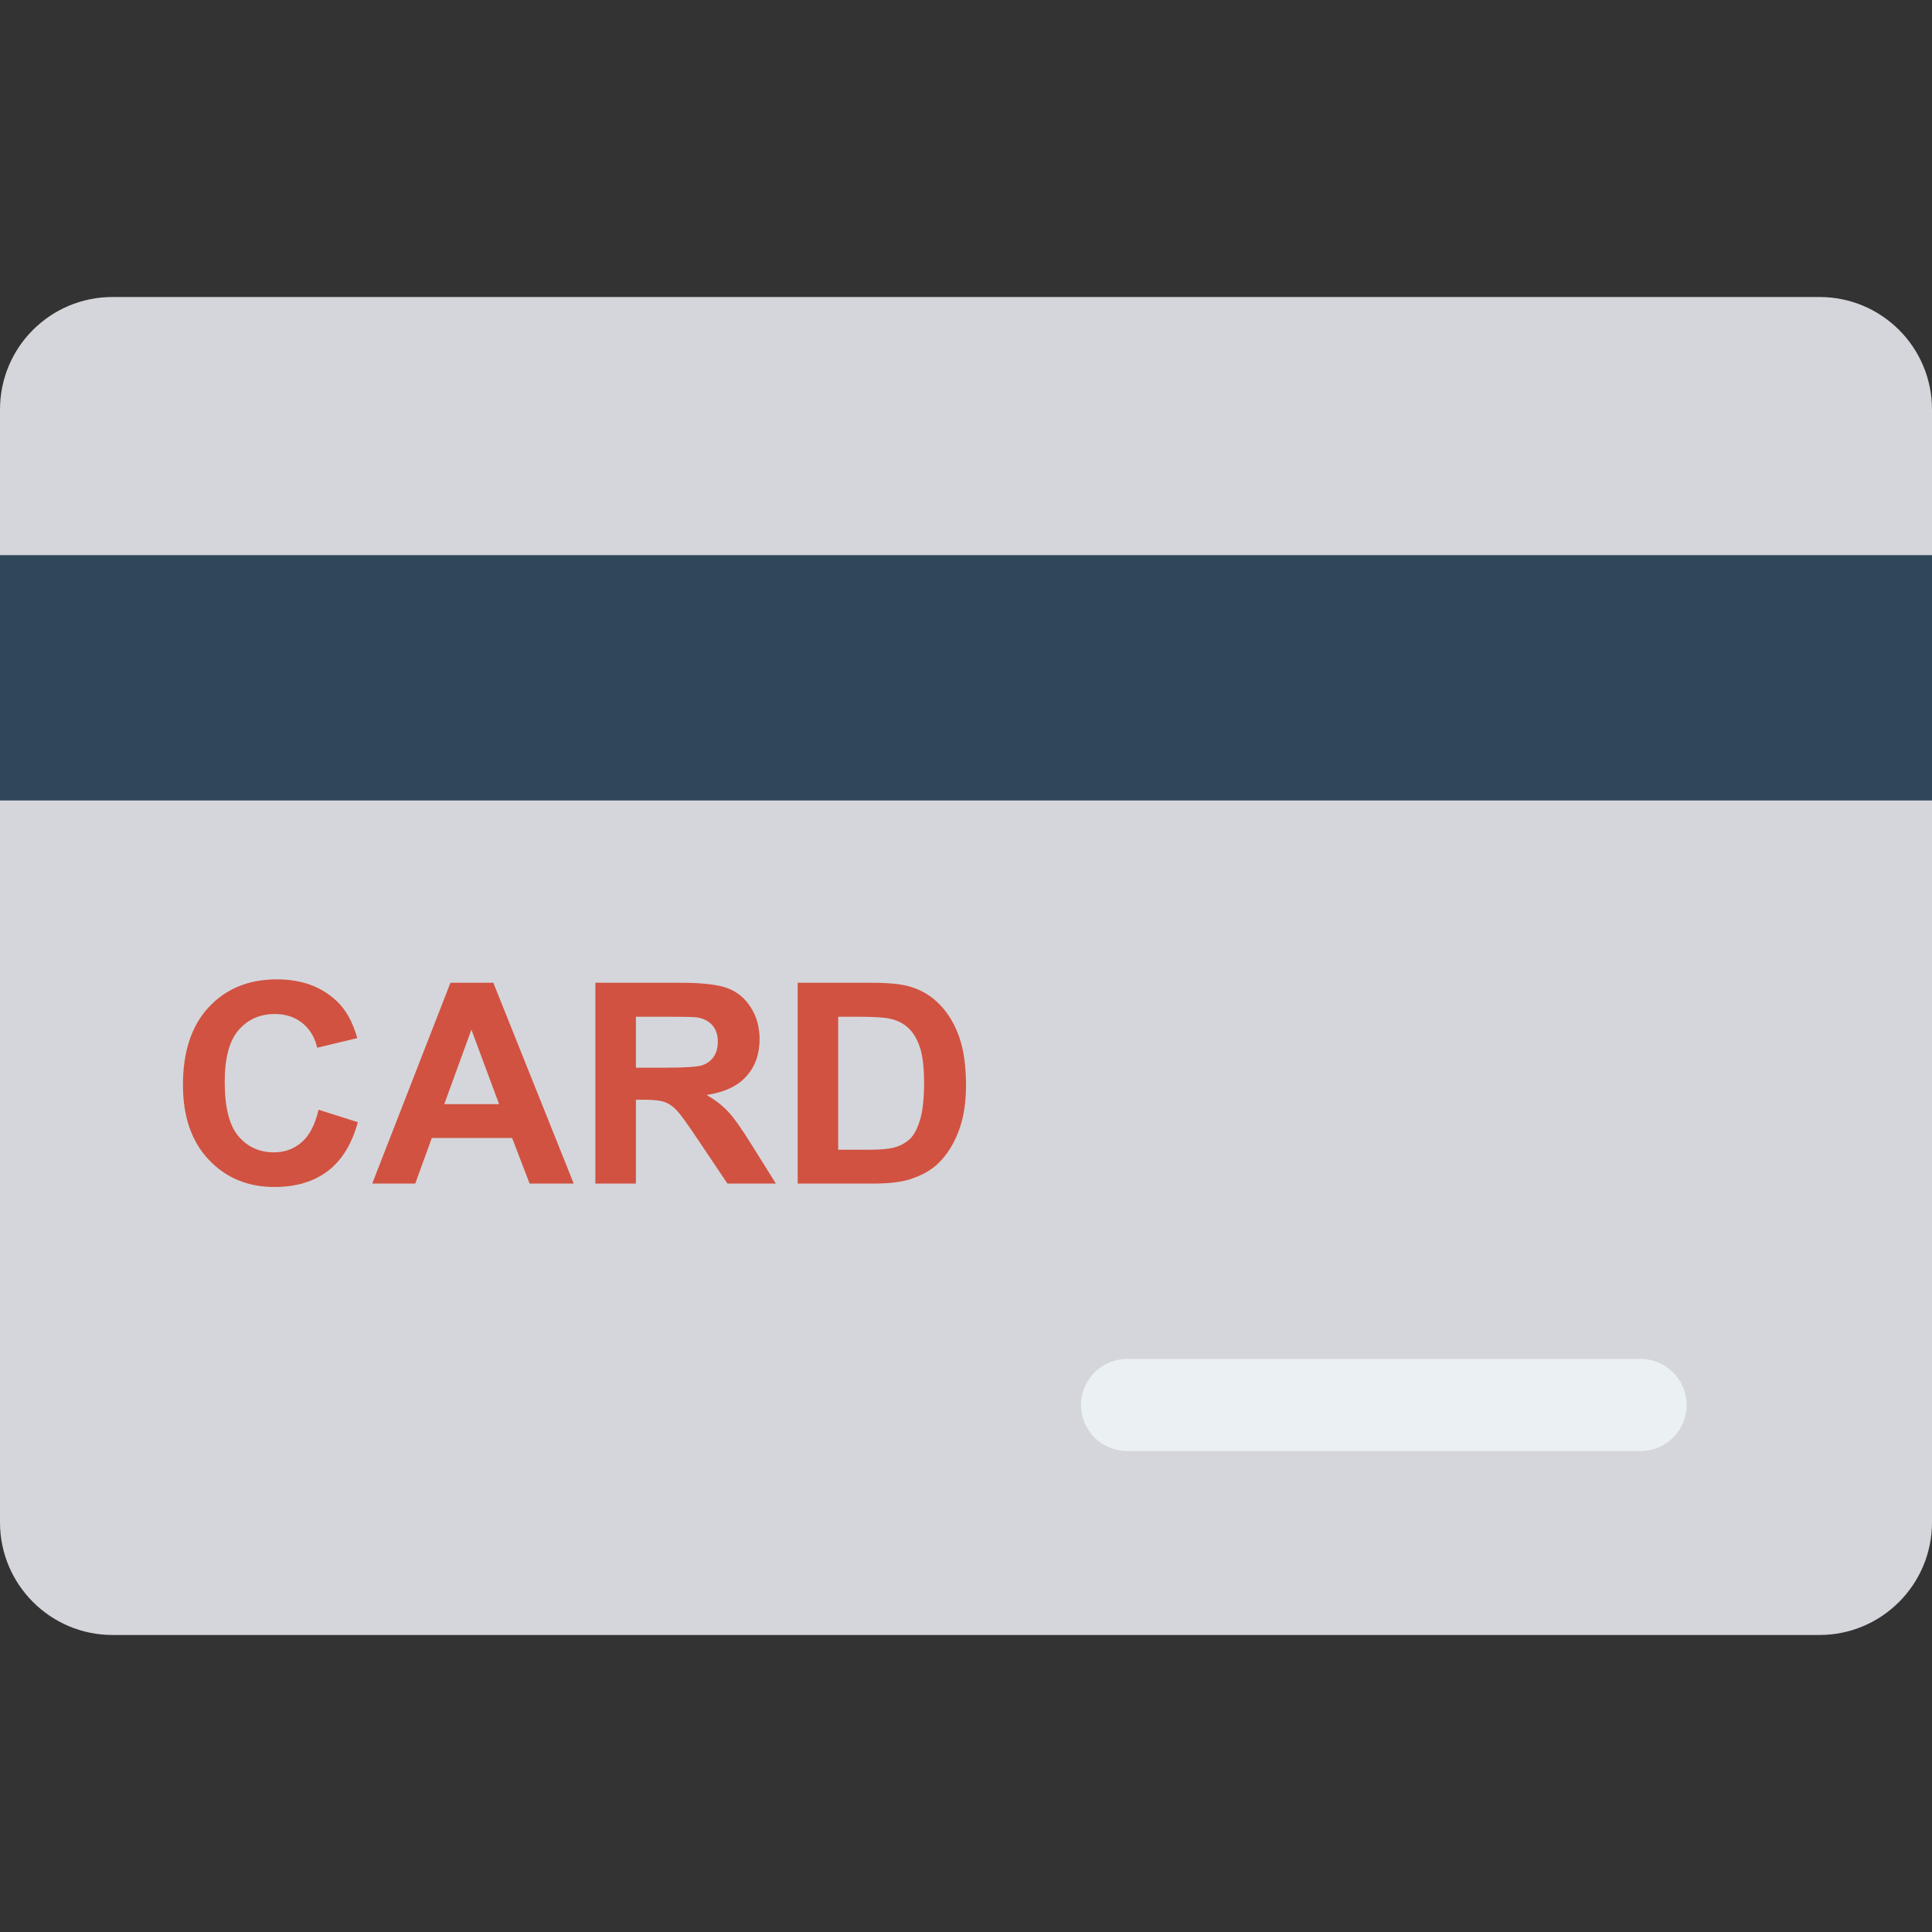 <?xml version="1.0" encoding="iso-8859-1"?>
<!-- Generator: Adobe Illustrator 19.0.0, SVG Export Plug-In . SVG Version: 6.00 Build 0)  -->
<svg version="1.1" id="Capa_1" xmlns="http://www.w3.org/2000/svg" xmlns:xlink="http://www.w3.org/1999/xlink" x="0px" y="0px"
	 viewBox="0 0 468.293 468.293" style="enable-background:new 0 0 468.293 468.293;" xml:space="preserve">
<rect x="0" y="0" width="468.293" height="468.293" fill="#333333" stroke="none"/>
<path style="fill:#D5D6DB;" d="M468.293,99.27v269.751c0,15.015-12.191,27.28-27.279,27.28H27.279
	C12.191,396.302,0,384.037,0,369.022V99.27c0-15.089,12.191-27.28,27.279-27.28h413.734
	C456.102,71.991,468.293,84.181,468.293,99.27z"/>
<rect y="134.556" style="fill:#2F4859;" width="468.293" height="59.467"/>
<path style="fill:#EBF0F3;" d="M397.677,329.403H273.171c-6.157,0-11.15,4.992-11.15,11.15s4.992,11.15,11.15,11.15h124.506
	c6.157,0,11.15-4.992,11.15-11.15S403.835,329.403,397.677,329.403z"/>
<g>
	<path style="fill:#D15241;" d="M77.212,268.986l9.528,3.021c-1.461,5.312-3.89,9.257-7.287,11.836
		c-3.397,2.578-7.708,3.868-12.931,3.868c-6.463,0-11.775-2.208-15.936-6.623c-4.161-4.416-6.242-10.452-6.242-18.11
		c0-8.101,2.092-14.392,6.275-18.874c4.183-4.482,9.683-6.723,16.5-6.723c5.954,0,10.79,1.76,14.508,5.279
		c2.213,2.081,3.873,5.068,4.98,8.964l-9.727,2.324c-0.575-2.523-1.776-4.515-3.602-5.976c-1.826-1.461-4.045-2.191-6.657-2.191
		c-3.608,0-6.535,1.295-8.781,3.884c-2.247,2.59-3.37,6.784-3.37,12.583c0,6.153,1.107,10.535,3.32,13.147
		c2.213,2.612,5.091,3.918,8.632,3.918c2.612,0,4.858-0.83,6.74-2.49C75.043,275.161,76.393,272.549,77.212,268.986z"/>
	<path style="fill:#D15241;" d="M139.063,286.88h-10.69l-4.25-11.055h-19.455l-4.017,11.055H90.226l18.957-48.671h10.391
		L139.063,286.88z M120.969,267.625l-6.706-18.061l-6.574,18.061H120.969z"/>
	<path style="fill:#D15241;" d="M144.308,286.88V238.21h20.683c5.201,0,8.98,0.437,11.338,1.311
		c2.357,0.874,4.244,2.429,5.661,4.665c1.417,2.235,2.125,4.792,2.125,7.669c0,3.652-1.073,6.668-3.22,9.047
		c-2.147,2.379-5.356,3.879-9.628,4.499c2.125,1.239,3.879,2.601,5.262,4.084c1.383,1.483,3.248,4.117,5.594,7.901l5.943,9.495
		h-11.753l-7.105-10.591c-2.523-3.785-4.25-6.17-5.179-7.155c-0.93-0.985-1.915-1.66-2.955-2.025
		c-1.04-0.365-2.689-0.548-4.947-0.548h-1.992v20.318H144.308z M154.135,258.793h7.271c4.714,0,7.658-0.199,8.831-0.598
		c1.173-0.398,2.092-1.085,2.756-2.058c0.664-0.974,0.996-2.191,0.996-3.652c0-1.638-0.437-2.96-1.311-3.967
		c-0.874-1.007-2.108-1.643-3.702-1.909c-0.797-0.111-3.187-0.166-7.171-0.166h-7.669V258.793z"/>
	<path style="fill:#D15241;" d="M193.344,238.21h17.961c4.05,0,7.138,0.31,9.263,0.93c2.855,0.841,5.301,2.335,7.337,4.482
		c2.036,2.147,3.586,4.775,4.648,7.885c1.062,3.11,1.594,6.944,1.594,11.504c0,4.006-0.498,7.459-1.494,10.358
		c-1.217,3.541-2.955,6.408-5.212,8.599c-1.704,1.66-4.006,2.955-6.906,3.884c-2.169,0.686-5.068,1.029-8.698,1.029h-18.492V238.21z
		 M203.171,246.443v32.237h7.337c2.744,0,4.725-0.155,5.943-0.465c1.594-0.398,2.916-1.073,3.967-2.025
		c1.051-0.952,1.909-2.518,2.573-4.698c0.664-2.18,0.996-5.151,0.996-8.914s-0.332-6.651-0.996-8.665s-1.594-3.586-2.789-4.714
		c-1.195-1.129-2.711-1.892-4.548-2.291c-1.372-0.31-4.061-0.465-8.067-0.465H203.171z"/>
</g>
<g>
</g>
<g>
</g>
<g>
</g>
<g>
</g>
<g>
</g>
<g>
</g>
<g>
</g>
<g>
</g>
<g>
</g>
<g>
</g>
<g>
</g>
<g>
</g>
<g>
</g>
<g>
</g>
<g>
</g>
</svg>
